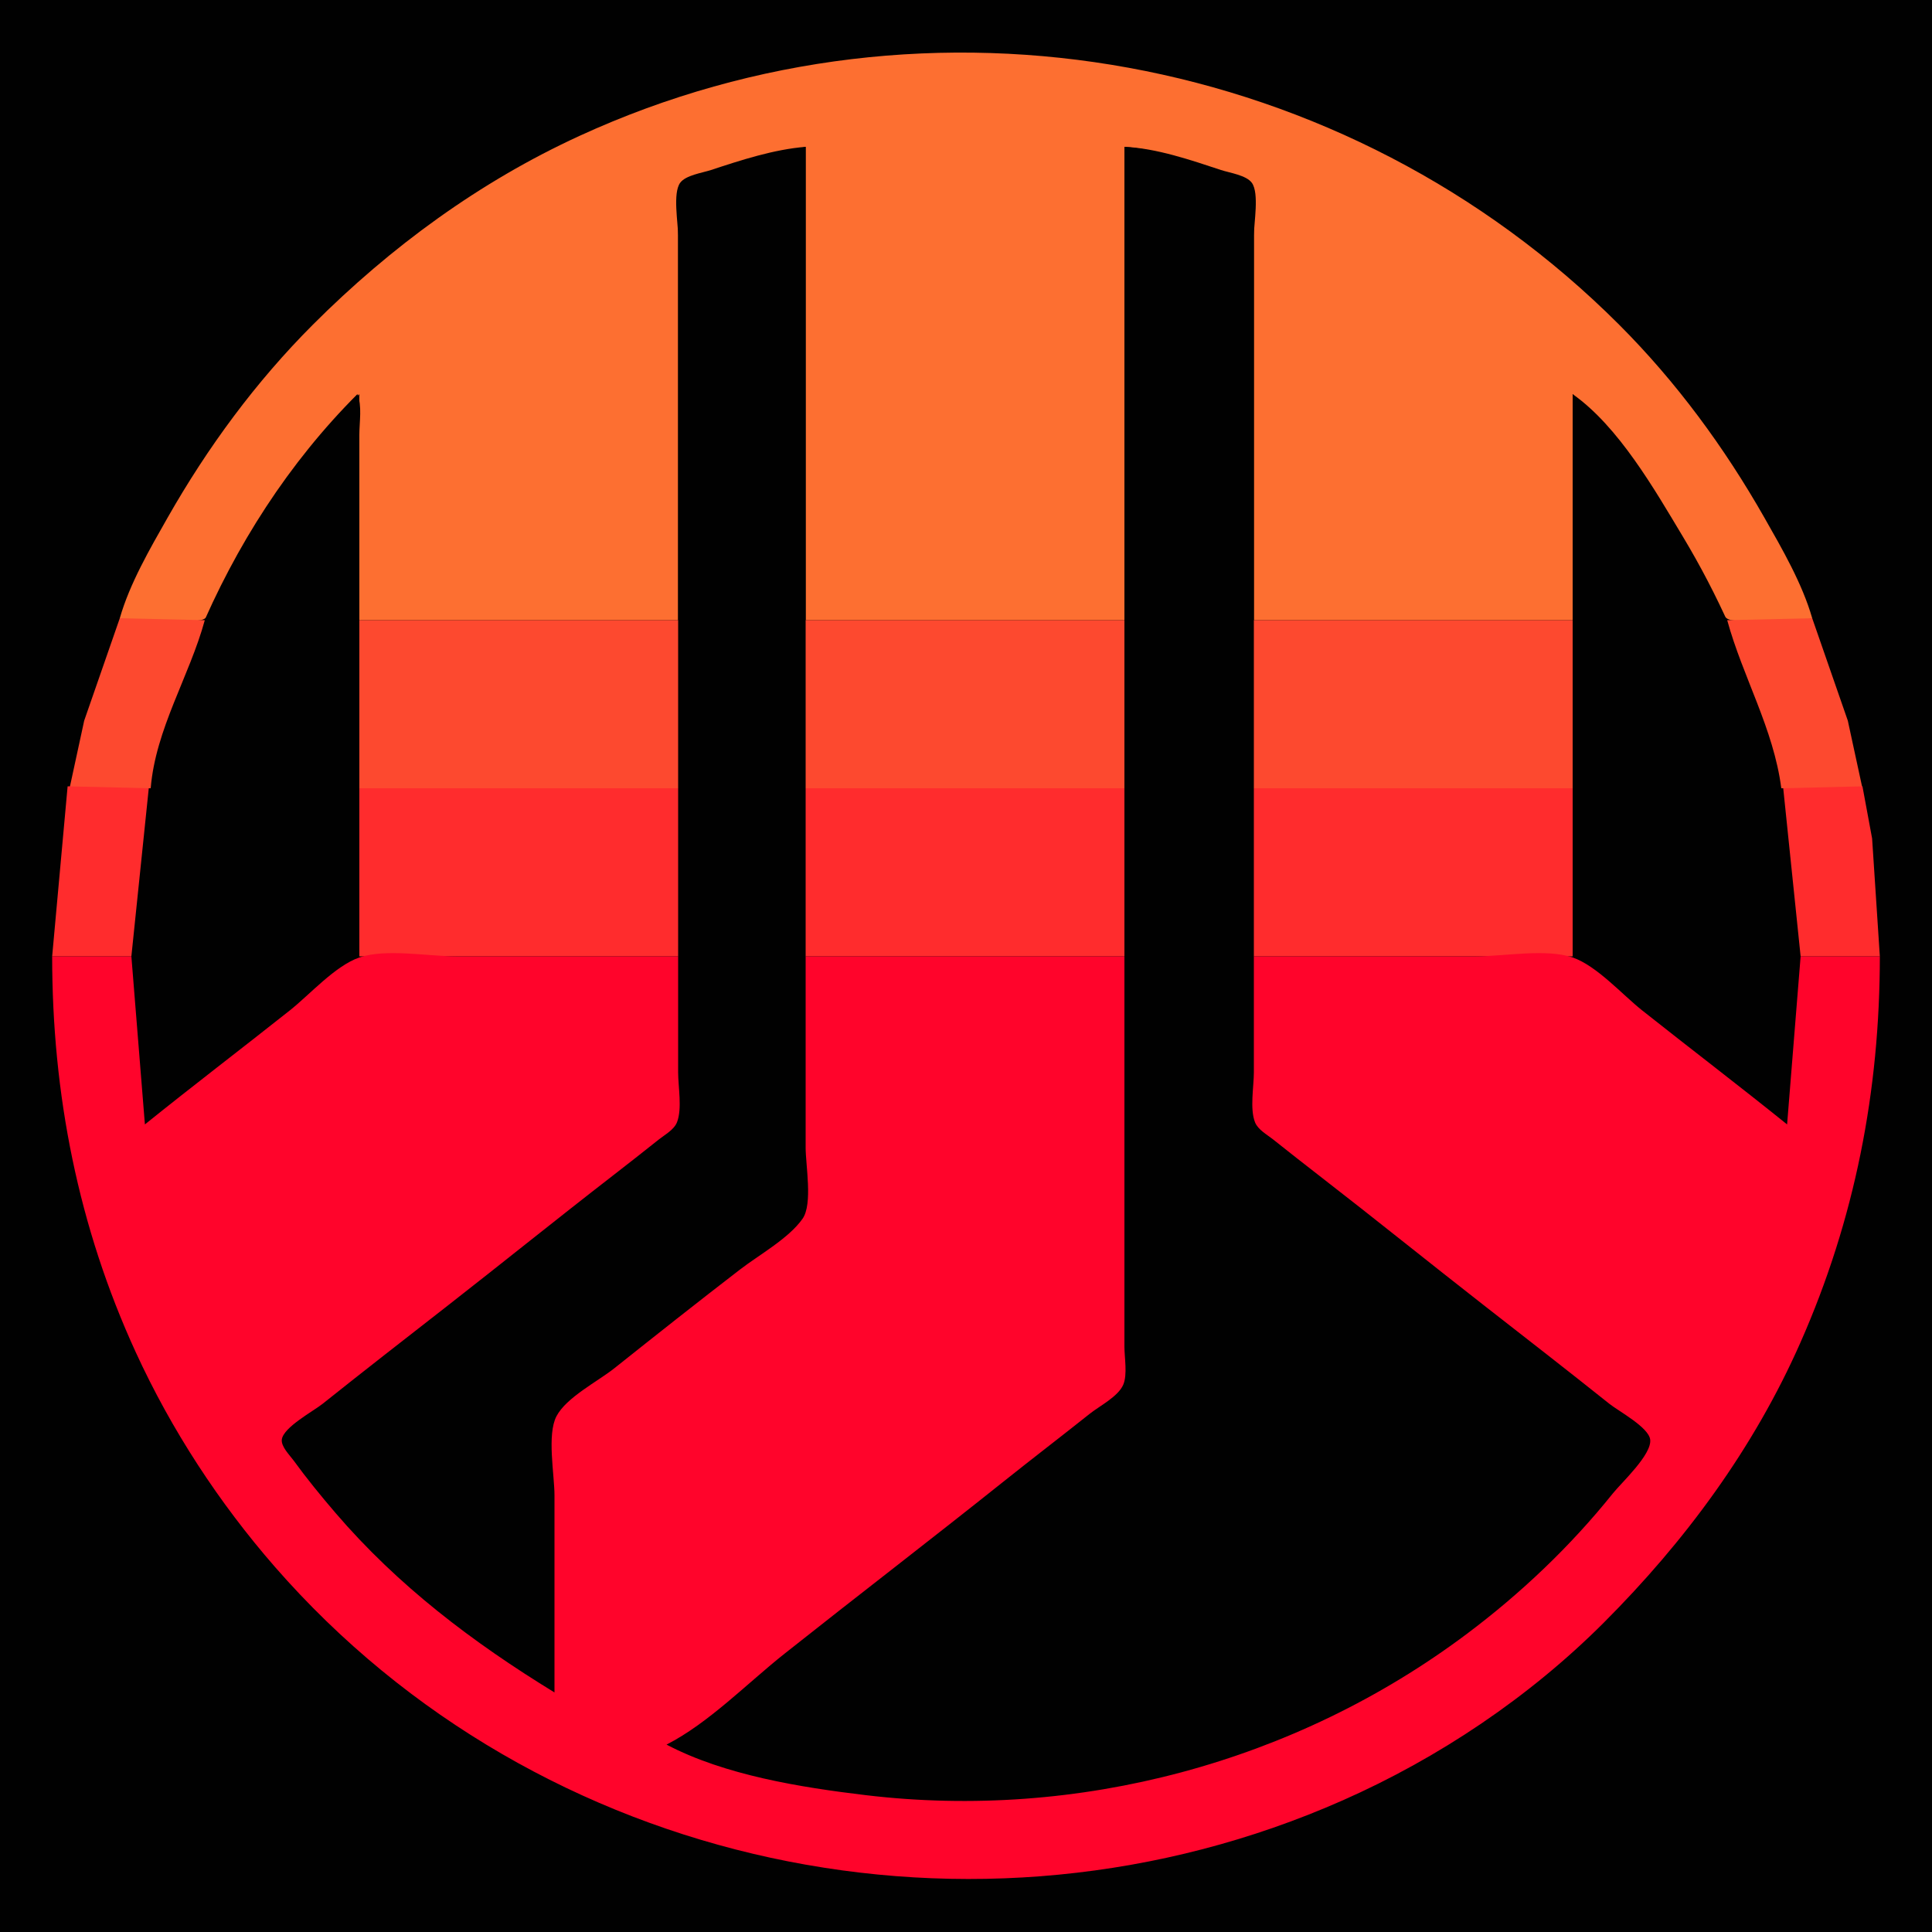 <?xml version="1.0" standalone="yes"?>
<svg xmlns="http://www.w3.org/2000/svg" width="1000" height="1000">
<path style="fill:#010101; stroke:none;" d="M0 0L0 1000L1000 1000L1000 0L0 0z"/>
<path style="fill:#fd6f31; stroke:none;" d="M62 320C71.963 322.945 84.631 321 95 321C98.2 321 103.568 321.996 106.301 319.972C109.616 317.518 111.431 310.63 113.247 307C117.848 297.803 122.91 288.816 128.2 280C144.568 252.719 163.463 226.537 186 204L186 321L351 321L351 157L351 113L352.028 95.394L368 88.333L417 76L417 321L582 321L582 76C598.7 77.329 616.163 83.074 632 88.333C636.567 89.85 645.188 91.077 647.972 95.394C650.653 99.55 649 108.222 649 113L649 156L649 321L814 321L814 204C836.537 226.537 855.432 252.719 871.8 280C877.09 288.816 882.154 297.803 886.753 307C888.578 310.65 890.259 317.551 893.649 319.972C896.454 321.975 901.747 321 905 321C915.369 321 928.037 322.945 938 320C932.883 302.099 922.446 284.122 913.281 268C892.581 231.588 867.648 197.648 838 168C697.139 27.139 481.481 -13.023 300 70.309C248.212 94.088 202.185 127.815 162 168C132.352 197.648 107.419 231.588 86.719 268C77.554 284.122 67.117 302.1 62 320z"/>
<path style="fill:#010101; stroke:none;" d="M287 876L287 773C287 762.925 282.975 741.561 288.603 733.039C294.921 723.474 309.061 716.085 318 708.997C339.591 691.876 361.169 674.694 383 657.881C391.062 651.673 399.027 645.319 407 638.997C410.394 636.306 415.513 633.416 416.682 628.961C420.829 613.152 417 591.376 417 575L417 457L417 76C400.643 77.302 383.524 82.877 368 88.001C363.59 89.456 354.87 90.677 352.028 94.649C348.148 100.071 351 115.444 351 122L351 196L351 479L351 553C351 560.494 353.849 575.529 349.397 581.826C345.635 587.147 338.131 591.378 333 595.35C322.284 603.644 311.683 612.088 301 620.424C265.9 647.815 230.885 675.341 196 703.003C183.378 713.012 170.763 723.052 158 732.881C154.602 735.498 145.519 740.402 145.113 745.089C144.792 748.805 149.288 753.214 151.294 756C158.002 765.316 165.259 774.288 172.729 783C202.969 818.268 243.633 857.313 287 876M582 76L582 541L582 668L582 702L580.972 716.711L560 734.199L510 773.424L345 903C352.685 908.748 364.865 910.979 374 913.72C397.866 920.88 422.246 926.193 447 929.155C559.338 942.598 672.613 911.706 763 843.626C789.62 823.576 813.959 800 834.8 774C840.429 766.977 853.605 755.25 854.839 746.039C855.465 741.367 847.126 736.864 844 734.424C831.307 724.52 818.582 714.646 806 704.6C770.544 676.292 734.769 648.337 699 620.424C688.317 612.088 677.716 603.644 667 595.35C661.869 591.378 654.365 587.147 650.603 581.826C646.151 575.529 649 560.494 649 553L649 479L649 196L649 122C649 115.444 651.852 100.071 647.972 94.649C645.13 90.677 636.41 89.456 632 88.001C616.35 82.836 598.554 76.713 582 76M185 204C113.976 275.031 74.876 375.896 68.09 475C65.597 511.403 72.141 546.072 75 582C102.999 565.893 128.734 540.773 154 520.6C162.82 513.558 179.704 505.031 184.972 494.961C187.801 489.553 186 479.975 186 474L186 424L186 269L186 225C186 218.58 187.497 209.951 185 204M814 204L814 413L814 471C814 477.701 811.867 488.918 815.028 494.961C820.296 505.031 837.18 513.558 846 520.6C871.266 540.773 897.001 565.892 925 582C927.842 546.292 933.544 512.156 931.961 476C928.929 406.759 906.764 337.269 871.2 278C856.424 253.376 837.815 220.776 814 204z"/>
<path style="fill:#fd492f; stroke:none;" d="M62 320L43.579 373L36 408L78 408C80.508 377.296 98.05 350.066 106 321L62 320M894 321C902.046 350.419 918.019 377.172 922 408L964 408L956.421 373L938 320L894 321M186 321L186 408L351 408L351 321L186 321M417 321L417 408L582 408L582 321L417 321M649 321L649 408L814 408L814 321L649 321z"/>
<path style="fill:#ff2c2d; stroke:none;" d="M35 407L27 495L68 495L77 408L35 407M964 407L923 408L932 495L973 495L969 434L964 407M186 408L186 495L351 495L351 408L186 408M417 408L417 495L582 495L582 408L417 408M649 408L649 495L814 495L814 408L649 408z"/>
<path style="fill:#ff042b; stroke:none;" d="M27 495C27 566.241 40.453 634.979 70.309 700C88.725 740.109 113.282 777.752 142.285 811C279.013 967.732 505.707 1015.55 695 931.86C744.7 909.887 791.551 878.449 830 840C872.222 797.778 907.629 749.807 931.86 695C960.093 631.145 973 564.583 973 495L932 495L925 582C900.236 562.038 874.923 542.759 850 522.997C839.653 514.792 826.5 499.89 814 495.589C800.31 490.878 778.499 495 764 495L649 495L649 555C649 562.455 646.832 573.944 649.603 580.91C651.143 584.778 655.88 587.315 659 589.801C666.955 596.139 674.957 602.425 683 608.65C711.516 630.723 739.571 653.391 768 675.576C789.712 692.518 811.478 709.417 833 726.6C837.815 730.445 853.297 738.707 854.129 745.089C855.137 752.818 839.349 767.326 834.8 773C812.847 800.388 787.081 824.845 759 845.873C670.294 912.3 557.9 942.306 448 929.155C414.55 925.152 375.102 918.862 345 903C366.787 891.878 386.819 871.213 406 856.003C443.87 825.974 482.231 796.555 520 766.4C534.58 754.758 549.408 743.427 564 731.801C569.08 727.753 578.791 722.859 581.397 716.711C583.639 711.418 582 702.688 582 697L582 652L582 495L417 495L417 594C417 603.159 420.748 623.201 415.397 630.829C408.245 641.025 392.858 649.527 383 657.119C361.176 673.926 339.544 691.034 318 708.199C309.433 715.025 293.145 723.258 288.028 733.039C283.019 742.615 287 763.233 287 774L287 876C244.782 850.156 205.961 820.797 173.579 783C166.093 774.262 158.774 765.316 152.011 756C150.034 753.277 145.399 748.749 145.871 745.089C146.694 738.714 162.192 730.439 167 726.6C188.522 709.417 210.288 692.518 232 675.576C260.429 653.391 288.484 630.723 317 608.65C325.043 602.425 333.046 596.139 341 589.801C344.12 587.315 348.857 584.778 350.397 580.91C353.168 573.944 351 562.455 351 555L351 495L236 495C221.501 495 199.69 490.878 186 495.589C173.5 499.89 160.347 514.792 150 522.997C125.077 542.759 99.765 562.038 75 582L68 495L27 495z"/>
</svg>
